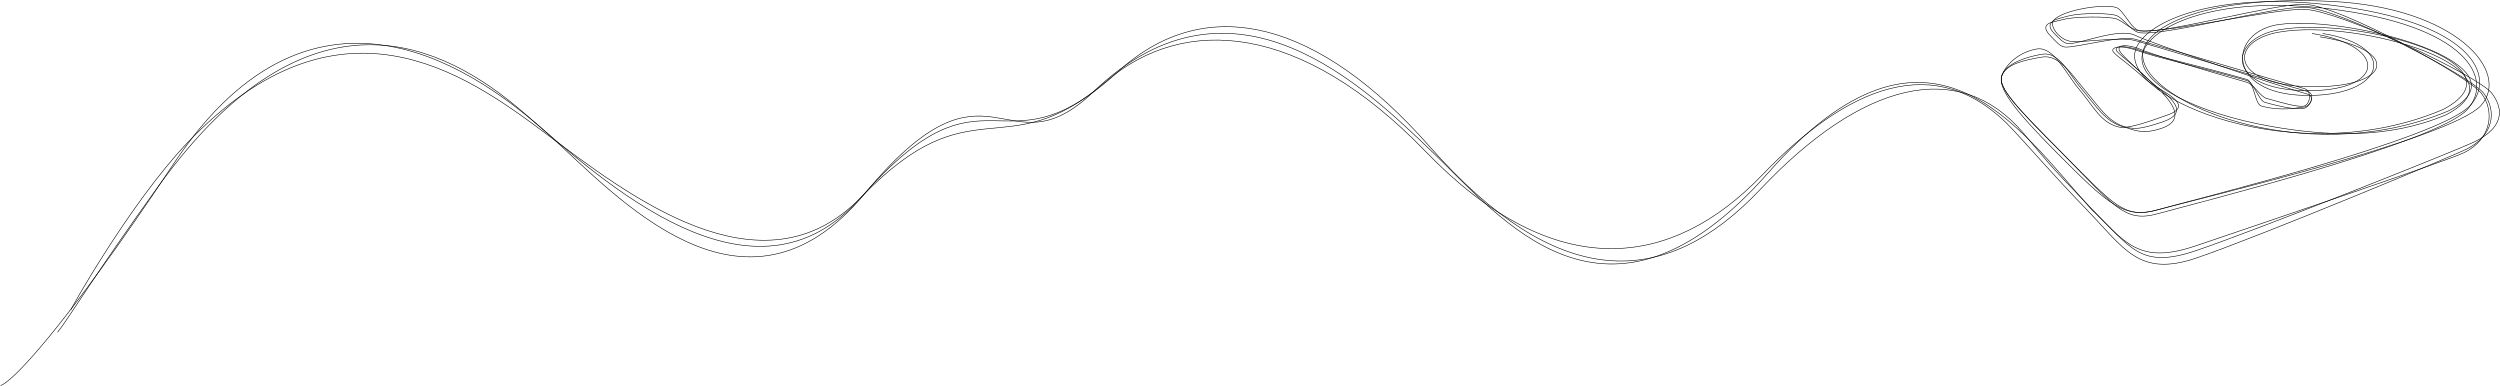 <svg width="4533" height="700" viewBox="0 0 4533 700" fill="none" xmlns="http://www.w3.org/2000/svg">
<path d="M4211.34 60.735C4353.13 83.57 4324.58 175.863 4178.99 173.009C4033.39 170.154 4040.83 56.055 4133.79 44.182C4264.63 27.471 4595.82 118.775 4440.71 200.602C4174.26 313.874 3864.73 177.268 3886.21 91.324C3897.63 45.653 4001.14 -8.33 4227.04 2.537C4452.94 13.403 4553.22 130.189 4498.73 191.087C4444.23 251.985 3973.44 363.304 3912.54 380.431C3851.63 397.558 3834.04 372.845 3738.39 276.72C3659.41 197.34 3621.35 158.441 3629.68 136.853C3638.01 115.265 3662.26 94.04 3693.19 88.803C3724.12 83.567 3747.43 135.583 3768.48 160.164C3795.77 192.039 3807.86 221.538 3840.69 230.098C3857.34 234.44 3892.84 221.7 3929.67 208.689C3984.86 189.188 3913.96 164.925 3890.17 143.513C3844.28 102.206 3826.07 95.464 3831.81 88.842C3837.56 82.22 3858.8 85.457 3876.85 92.133C3908.24 103.74 3990.9 122.083 4074.31 146.072C4086.67 149.626 4095.67 182.504 4106.67 185.584C4143.14 195.799 4162.81 198.223 4176.61 196.796C4187.55 194.417 4198.97 174.875 4183.75 170.63C4134.26 156.834 3901.12 78.973 3871.62 64.103C3842.12 49.234 3766.56 81.83 3749.03 78.973C3740.59 77.597 3733.21 68.951 3726.19 62.056C3719.03 55.023 3714.25 47.631 3719.05 41.547C3723.59 35.806 3728.31 34.595 3750.93 28.857C3773.56 23.119 3824.99 23.482 3837.84 28.296C3850.68 33.11 3866.28 59.584 3882.09 59.584C3928.24 64.541 4124.75 11.279 4178.99 13.161C4243.05 15.384 4479.7 137.804 4503.49 169.203C4527.28 200.602 4522.52 246.15 4471.13 271.011C4441.63 285.283 4094.29 429.908 3982 467.967C3878.28 503.123 3851.77 450.678 3783.02 379.479C3723.24 317.559 3682.62 270.372 3649.69 234.981C3510.23 85.117 3346.9 159.229 3195.02 317.559C3032.81 486.649 2820.18 518.223 2584.53 274.304C2360.38 42.298 2147.92 25.106 2004.51 148.47C1821.66 305.763 1762.67 148.47 1562.13 356.883C1380.89 545.231 1135.47 350.984 988.009 240.88C840.548 130.775 614.102 -28.165 340.162 258.575C234.972 368.679 123.557 568.572 128.8 561.362" stroke="currentColor"/>
<path d="M4206.5 66.821C4358.74 90.614 4334 160.075 4188.42 157.221C4042.85 154.366 4039.99 74.434 4132.29 58.257C4277.86 32.741 4590.9 126.039 4435.81 207.875C4328.49 253.509 4215.21 246.117 4119.6 229.487C3977.86 204.833 3871.98 148.695 3884.81 97.366C3896.23 51.691 4007.9 -9.352 4220.08 15.562C4475.06 45.504 4522.42 144.119 4473.9 198.359C4419.41 259.264 3973.39 370.374 3912.5 387.502C3851.6 404.631 3834.01 373.254 3738.38 277.12C3659.41 197.732 3621.35 158.828 3629.68 137.238C3638.01 115.647 3671.77 108.694 3702.7 103.457C3733.62 98.219 3756.93 135.968 3777.97 160.551C3805.26 192.429 3822.11 221.932 3854.93 230.492C3871.58 234.834 3883.03 233.716 3920.11 221.452C3981.95 200.993 3919.23 167.024 3894.9 143.899C3850.14 101.367 3837.77 92.038 3843.52 85.415C3849.26 78.793 3874.79 86.767 3876.82 87.756C3894.82 96.522 3990.84 125.321 4074.25 149.313C4086.61 152.867 4098.46 175.281 4109.45 178.361C4145.92 188.578 4163.69 193.857 4177.48 192.429C4188.42 190.05 4193.18 164.797 4177.96 160.551C4128.48 146.754 3898.7 78.72 3871.58 71.142C3844.47 63.564 3760.45 88.013 3742.92 85.156C3734.48 83.779 3727.1 74.15 3720.08 67.255C3712.92 60.22 3706.24 51.939 3711.04 45.855C3715.58 40.114 3722.11 40.219 3742.92 34.94C3763.73 29.661 3824.96 29.564 3837.81 34.379C3850.65 39.194 3866.25 56.154 3882.05 56.154C3928.2 61.112 4124.68 5.942 4178.91 7.824C4242.97 10.046 4475.77 138.189 4499.56 169.591C4523.34 200.993 4518.59 252.256 4467.21 277.12C4437.71 291.393 4094.23 407.485 3981.95 445.548C3878.24 480.708 3853.53 441.557 3784.78 370.374C3709.08 292 3711.98 292.009 3667.88 240.388C3550.89 103.457 3374.92 149.313 3192.07 343.119C3017.47 528.179 2822.6 527.497 2592.39 265.948C2393.81 40.332 2189.33 -18.653 2026.14 130.775C1812.78 326.136 1791.85 94.998 1562.13 356.883C1365.51 581.024 1095.16 330.34 949.669 204.506C804.173 78.672 561.317 -43.33 286.092 339.187C170.089 500.412 124.868 577.092 104.223 602.652" stroke="currentColor"/>
<path d="M4192.11 60.696C4333.78 83.52 4324.28 167.206 4178.8 164.353C4033.32 161.5 4039.98 70.206 4132.21 54.039C4277.69 28.539 4584.8 116.74 4429.82 198.525C4163.59 311.738 3850.02 178.898 3871.49 92.998C3884.11 42.515 4008.02 -16.378 4224.86 9.087C4479.67 39.011 4527.75 136.775 4479.26 190.981C4424.81 251.848 3973.42 363.11 3912.57 380.227C3851.72 397.345 3824.63 372.645 3729.06 276.57C3650.14 197.231 3621.62 158.352 3629.94 136.775C3638.27 115.198 3672.01 103.494 3702.91 98.26C3733.81 93.026 3752.36 135.506 3773.38 160.074C3800.65 191.932 3817.49 221.416 3850.29 229.972C3866.93 234.311 3883.38 245.353 3920.18 232.349C3975.32 212.858 3919.3 166.543 3894.98 143.432C3850.25 100.926 3832.19 93.505 3837.93 86.887C3843.67 80.269 3874.88 89.188 3876.91 90.177C3894.9 98.938 3990.86 120.111 4074.21 144.087C4086.56 147.64 4088.9 189.059 4099.88 192.138C4136.32 202.348 4165.49 195.261 4179.28 193.834C4190.21 191.457 4198.77 170.023 4183.55 165.78C4134.11 151.991 3898.78 81.146 3871.68 73.573C3844.59 66 3772.38 77.977 3754.87 75.121C3746.43 73.746 3739.07 69.923 3732.05 63.032C3724.89 56.001 3718.21 43.728 3723.02 37.648C3739.07 17.314 3817.16 6.126 3837.93 13.913C3850.77 18.725 3865.37 55.742 3881.16 55.742C3927.27 60.696 4124.6 15.07 4178.8 16.951C4242.81 19.173 4494.47 137.726 4518.24 169.109C4542.01 200.491 4537.26 232.702 4485.92 257.55C4456.44 271.815 4094.18 416.365 3981.98 454.404C3878.34 489.542 3864.08 446.8 3791.81 379.276C3660.01 232.349 3498.79 -18.653 3205.83 313.627C2912.87 645.907 2720.19 393.066 2598.29 276.57C2476.39 160.074 2237.3 -77.392 1982.88 166.166C1821.66 320.509 1798.06 73.757 1568.02 350.984C1348.52 615.513 1117.77 354.916 995.873 244.812C873.972 134.707 573.151 -91.4 315.585 295.932C109.532 605.798 20.006 693.75 1 698.993" stroke="currentColor"/>
</svg>
